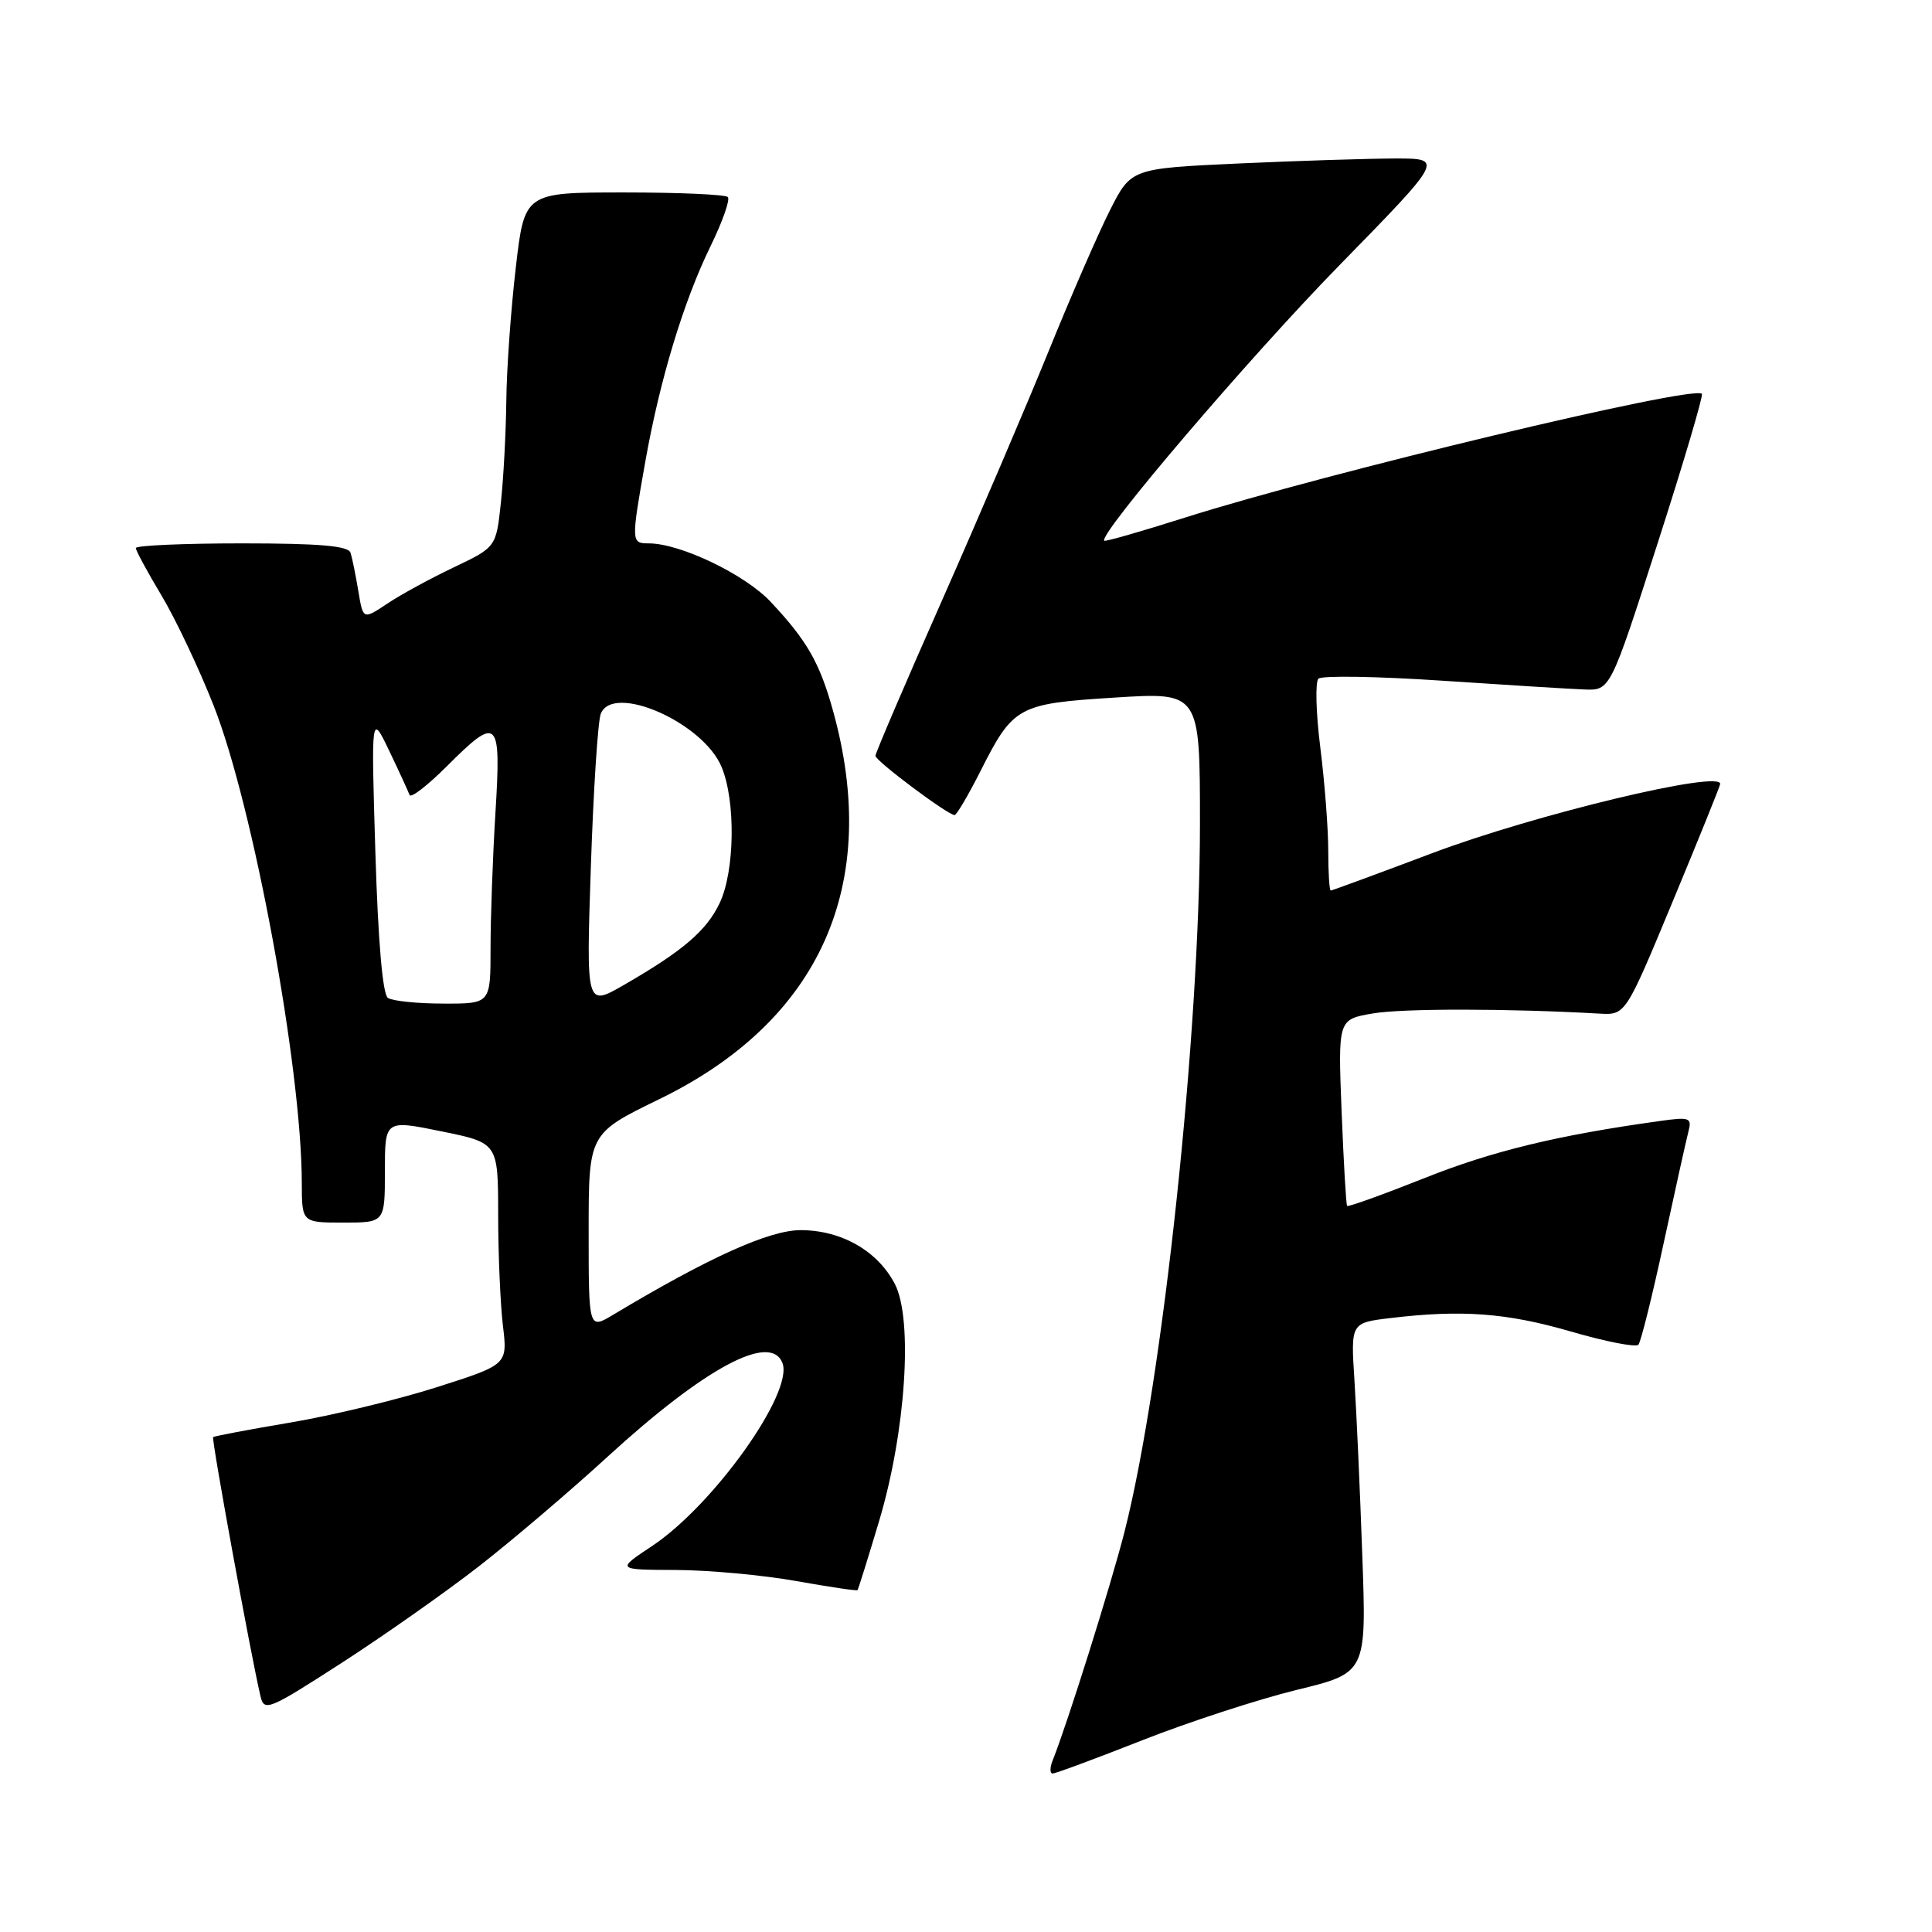 <?xml version="1.0" encoding="UTF-8" standalone="no"?>
<!DOCTYPE svg PUBLIC "-//W3C//DTD SVG 1.1//EN" "http://www.w3.org/Graphics/SVG/1.1/DTD/svg11.dtd" >
<svg xmlns="http://www.w3.org/2000/svg" xmlns:xlink="http://www.w3.org/1999/xlink" version="1.1" viewBox="0 0 256 256">
 <g >
 <path fill="currentColor"
d=" M 151.34 230.60 C 157.48 228.18 166.68 225.18 171.78 223.93 C 181.07 221.67 181.07 221.67 180.51 206.08 C 180.21 197.51 179.74 187.08 179.47 182.89 C 178.98 175.28 178.98 175.28 184.24 174.65 C 193.68 173.52 199.63 173.96 208.14 176.43 C 212.74 177.77 216.77 178.56 217.10 178.18 C 217.42 177.81 218.93 171.76 220.44 164.74 C 221.96 157.72 223.43 151.07 223.72 149.96 C 224.21 148.09 223.91 147.98 219.87 148.55 C 206.40 150.42 197.70 152.53 188.76 156.10 C 183.25 158.29 178.64 159.95 178.50 159.79 C 178.36 159.63 178.04 154.01 177.77 147.29 C 177.29 135.08 177.29 135.08 181.89 134.29 C 185.83 133.61 199.81 133.62 211.95 134.31 C 215.39 134.50 215.39 134.50 221.62 119.50 C 225.05 111.25 227.89 104.22 227.93 103.89 C 228.16 101.97 203.30 107.94 189.72 113.07 C 182.53 115.78 176.51 118.00 176.33 118.00 C 176.15 118.00 176.00 115.63 176.00 112.72 C 176.00 109.82 175.53 103.68 174.95 99.07 C 174.37 94.47 174.26 90.35 174.70 89.93 C 175.14 89.50 182.47 89.62 191.00 90.19 C 199.53 90.76 208.04 91.29 209.93 91.36 C 213.37 91.50 213.37 91.50 219.63 72.03 C 223.08 61.32 225.72 52.39 225.51 52.18 C 224.34 51.01 175.64 62.68 157.06 68.57 C 151.29 70.40 146.46 71.79 146.32 71.65 C 145.51 70.84 165.57 47.34 177.38 35.25 C 191.31 21.00 191.31 21.00 184.90 21.00 C 181.38 21.01 172.06 21.30 164.18 21.66 C 149.87 22.32 149.87 22.32 147.05 27.91 C 145.50 30.98 141.86 39.35 138.96 46.50 C 136.06 53.65 129.71 68.50 124.85 79.49 C 119.98 90.49 116.00 99.79 116.00 100.15 C 116.00 100.82 125.59 108.00 126.49 108.00 C 126.75 108.00 128.28 105.41 129.88 102.25 C 134.27 93.56 134.83 93.24 147.75 92.43 C 159.00 91.72 159.00 91.72 159.00 109.17 C 159.00 136.85 154.06 183.18 148.99 203.02 C 147.18 210.11 141.43 228.39 139.49 233.25 C 139.10 234.21 139.10 235.00 139.48 235.00 C 139.86 235.00 145.20 233.02 151.34 230.60 Z  M 63.50 207.51 C 67.90 204.08 75.55 197.57 80.50 193.03 C 93.39 181.23 102.12 176.54 103.68 180.61 C 105.18 184.53 94.53 199.47 86.38 204.87 C 81.66 208.00 81.66 208.00 89.58 208.03 C 93.94 208.05 101.08 208.71 105.46 209.49 C 109.84 210.27 113.51 210.82 113.62 210.70 C 113.73 210.59 115.02 206.45 116.50 201.50 C 120.02 189.70 121.00 174.84 118.58 170.15 C 116.31 165.76 111.50 163.01 106.10 163.00 C 101.93 163.00 93.95 166.60 81.25 174.21 C 78.00 176.16 78.00 176.16 78.00 163.18 C 78.00 150.20 78.00 150.20 87.37 145.64 C 108.72 135.25 116.79 117.17 110.36 94.11 C 108.60 87.79 106.92 84.86 102.11 79.74 C 98.69 76.10 90.14 72.00 85.96 72.00 C 83.63 72.00 83.62 71.83 85.50 61.20 C 87.42 50.35 90.58 39.92 94.16 32.60 C 95.74 29.36 96.77 26.44 96.44 26.11 C 96.11 25.77 89.91 25.50 82.67 25.50 C 69.50 25.50 69.50 25.50 68.34 35.50 C 67.70 41.00 67.13 48.92 67.09 53.10 C 67.04 57.29 66.72 63.36 66.37 66.60 C 65.74 72.50 65.74 72.50 60.12 75.18 C 57.03 76.65 53.06 78.81 51.31 79.99 C 48.11 82.12 48.11 82.12 47.48 78.31 C 47.13 76.22 46.67 73.94 46.45 73.25 C 46.17 72.33 42.38 72.00 32.03 72.00 C 24.31 72.00 18.00 72.28 18.00 72.62 C 18.00 72.96 19.52 75.77 21.38 78.87 C 23.24 81.97 26.36 88.55 28.31 93.50 C 33.57 106.84 39.97 141.47 39.99 156.75 C 40.00 162.00 40.00 162.00 45.50 162.00 C 51.00 162.00 51.00 162.00 51.00 155.19 C 51.00 148.38 51.00 148.38 58.50 149.91 C 66.00 151.44 66.00 151.44 66.01 160.97 C 66.01 166.21 66.30 172.82 66.64 175.66 C 67.26 180.82 67.26 180.82 57.88 183.81 C 52.72 185.46 44.00 187.56 38.50 188.49 C 33.00 189.42 28.38 190.29 28.24 190.43 C 28.00 190.67 33.22 219.24 34.51 224.73 C 35.00 226.84 35.55 226.61 45.26 220.35 C 50.89 216.71 59.10 210.94 63.50 207.51 Z  M 51.40 132.23 C 50.70 131.77 50.10 124.74 49.74 113.00 C 49.18 94.50 49.18 94.50 51.58 99.50 C 52.90 102.25 54.10 104.88 54.27 105.34 C 54.43 105.80 56.62 104.11 59.15 101.59 C 66.00 94.74 66.42 95.13 65.65 107.66 C 65.29 113.52 65.00 121.62 65.00 125.66 C 65.00 133.00 65.00 133.00 58.75 132.98 C 55.31 132.98 52.01 132.64 51.40 132.23 Z  M 78.29 114.90 C 78.63 104.73 79.22 95.60 79.60 94.60 C 81.18 90.47 93.15 95.71 95.61 101.62 C 97.50 106.13 97.37 115.43 95.36 119.66 C 93.61 123.34 90.47 126.02 82.59 130.56 C 77.67 133.38 77.67 133.38 78.29 114.90 Z "/>
</g>
</svg>